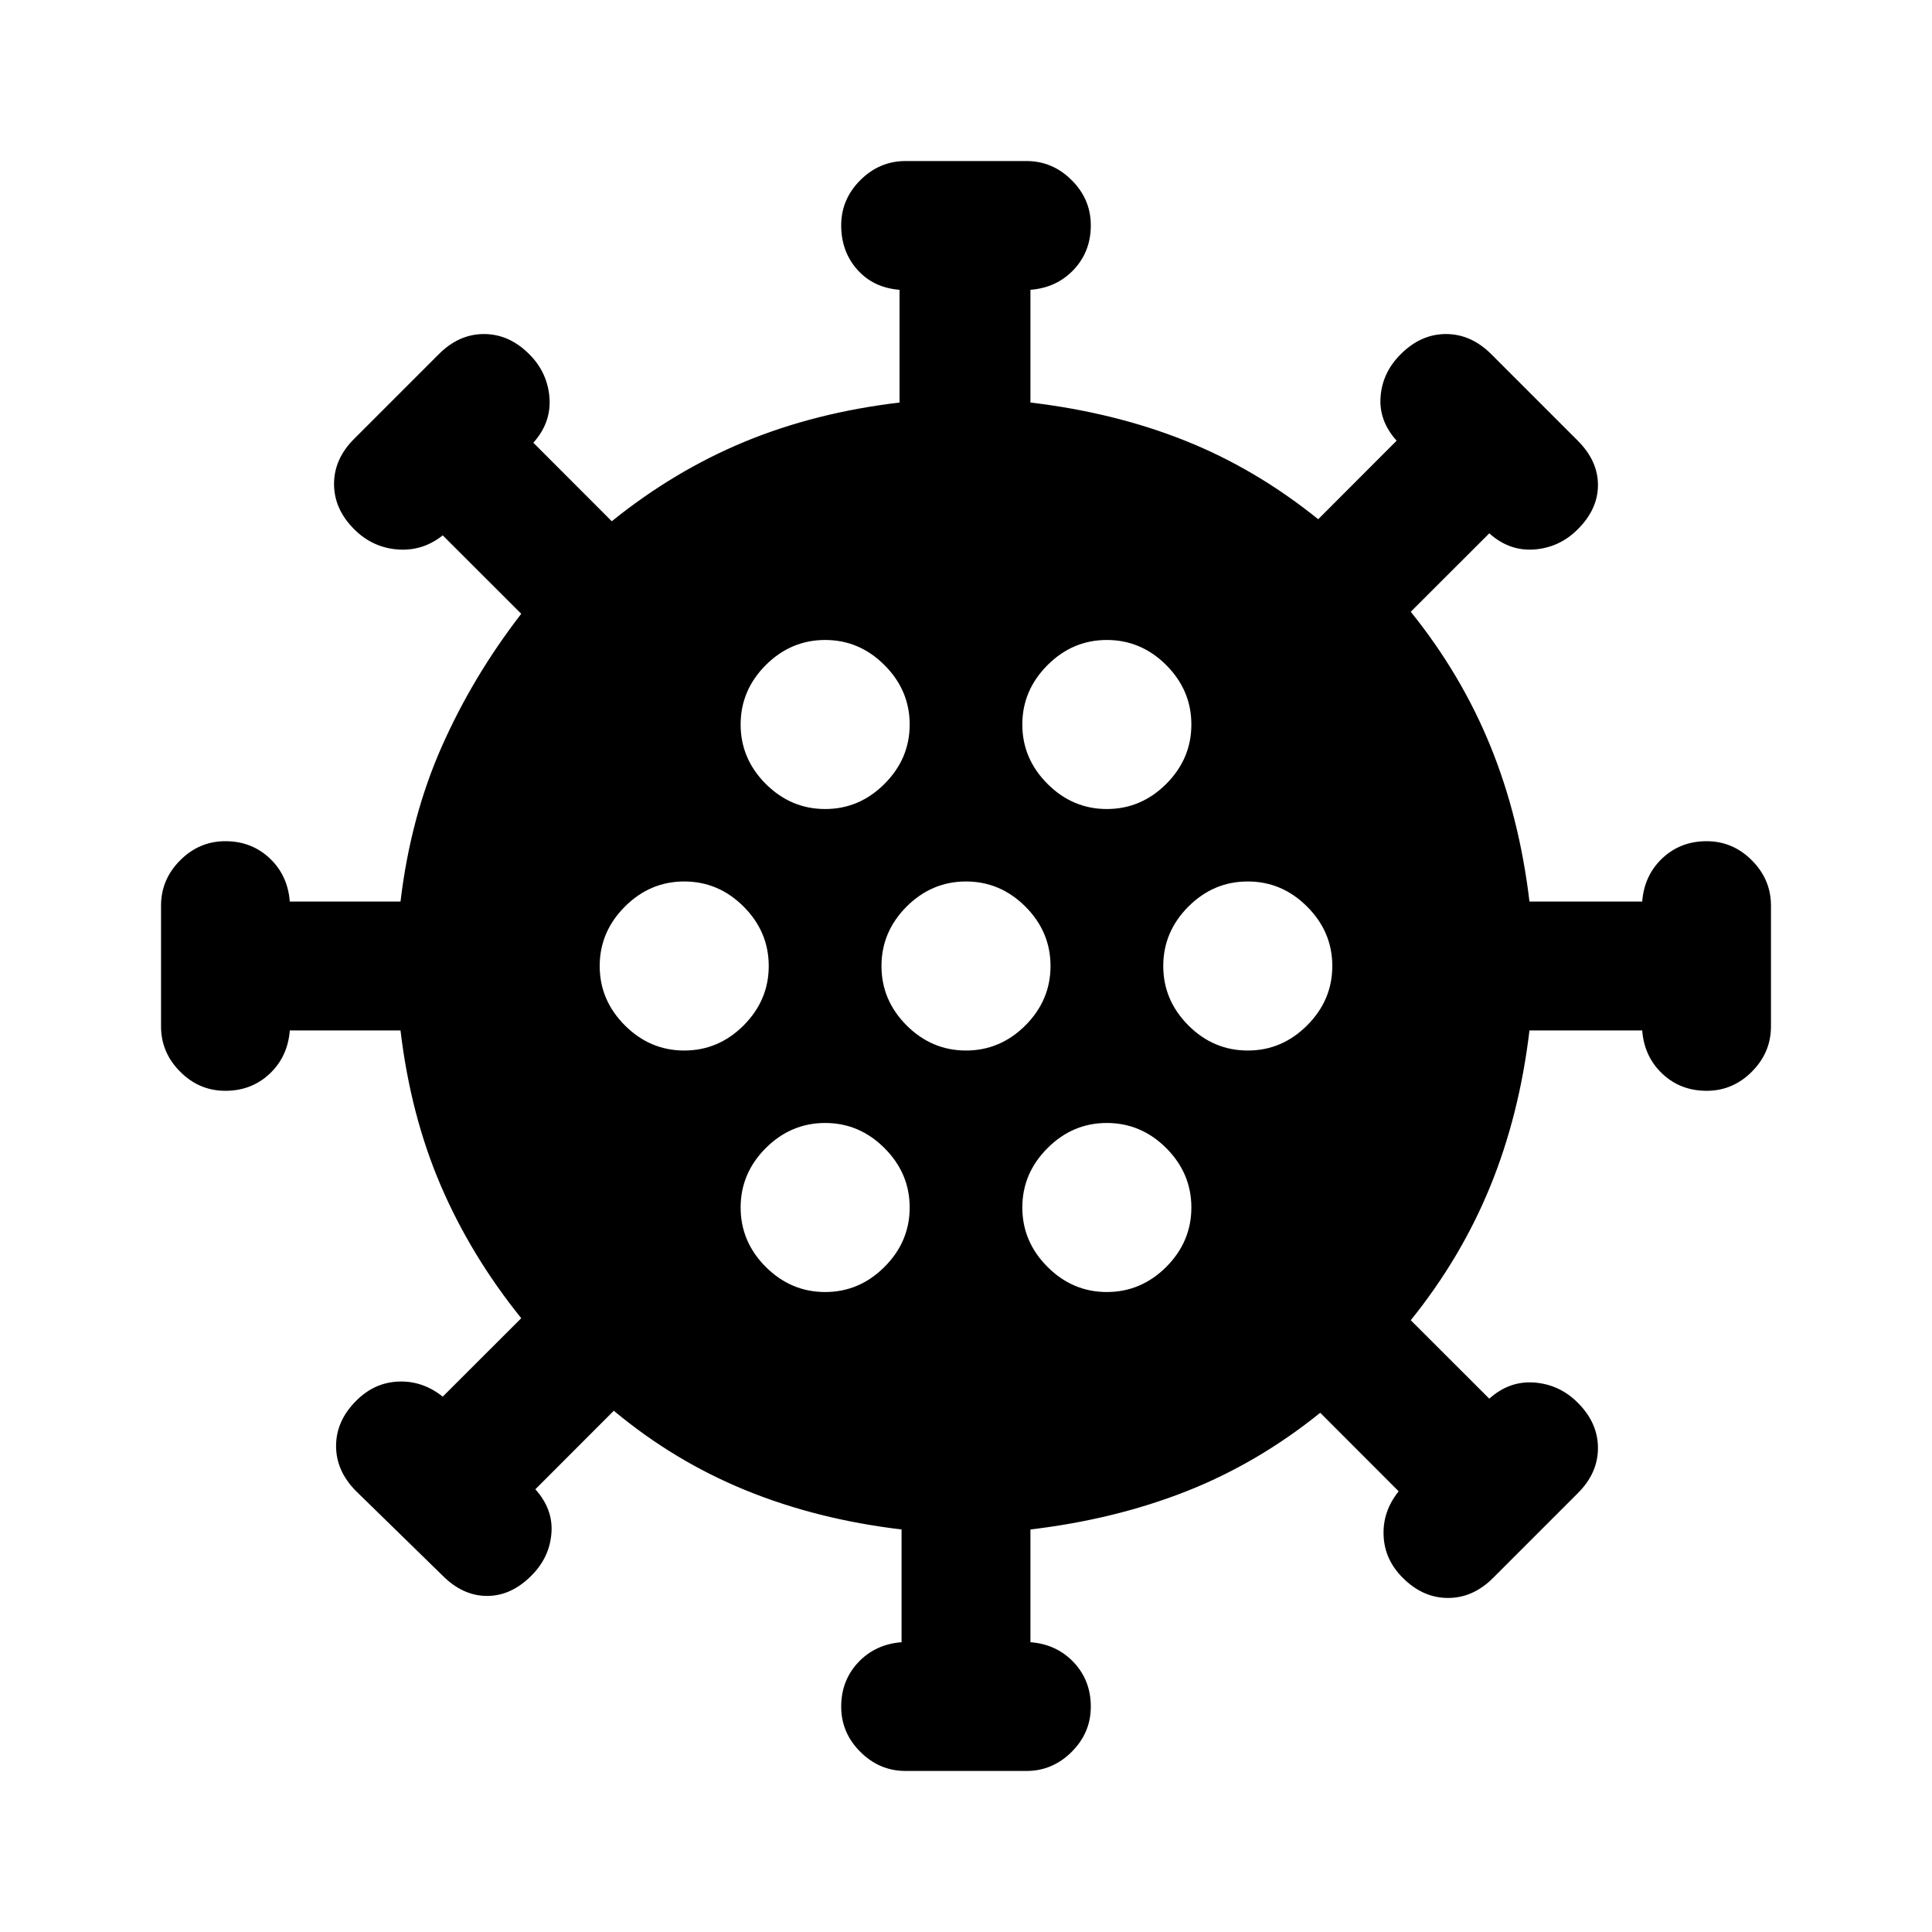 <svg xmlns="http://www.w3.org/2000/svg" height="20" width="20"><path d="M7.083 10.875Q7.438 10.875 7.698 10.615Q7.958 10.354 7.958 10Q7.958 9.646 7.698 9.385Q7.438 9.125 7.083 9.125Q6.729 9.125 6.469 9.385Q6.208 9.646 6.208 10Q6.208 10.354 6.469 10.615Q6.729 10.875 7.083 10.875ZM11.458 8.375Q11.812 8.375 12.073 8.115Q12.333 7.854 12.333 7.5Q12.333 7.146 12.073 6.885Q11.812 6.625 11.458 6.625Q11.104 6.625 10.844 6.885Q10.583 7.146 10.583 7.5Q10.583 7.854 10.844 8.115Q11.104 8.375 11.458 8.375ZM8.542 8.375Q8.896 8.375 9.156 8.115Q9.417 7.854 9.417 7.5Q9.417 7.146 9.156 6.885Q8.896 6.625 8.542 6.625Q8.188 6.625 7.927 6.885Q7.667 7.146 7.667 7.5Q7.667 7.854 7.927 8.115Q8.188 8.375 8.542 8.375ZM8.542 13.375Q8.896 13.375 9.156 13.115Q9.417 12.854 9.417 12.5Q9.417 12.146 9.156 11.885Q8.896 11.625 8.542 11.625Q8.188 11.625 7.927 11.885Q7.667 12.146 7.667 12.5Q7.667 12.854 7.927 13.115Q8.188 13.375 8.542 13.375ZM9.375 18.333Q9.104 18.333 8.906 18.135Q8.708 17.938 8.708 17.667Q8.708 17.396 8.885 17.208Q9.062 17.021 9.333 17V15.833Q8.458 15.729 7.719 15.427Q6.979 15.125 6.354 14.604L5.542 15.417Q5.729 15.625 5.708 15.875Q5.688 16.125 5.5 16.312Q5.292 16.521 5.042 16.521Q4.792 16.521 4.583 16.312L3.688 15.438Q3.479 15.229 3.479 14.969Q3.479 14.708 3.688 14.5Q3.875 14.312 4.125 14.302Q4.375 14.292 4.583 14.458L5.396 13.646Q4.875 13 4.562 12.271Q4.25 11.542 4.146 10.667H3Q2.979 10.938 2.792 11.115Q2.604 11.292 2.333 11.292Q2.062 11.292 1.865 11.094Q1.667 10.896 1.667 10.625V9.375Q1.667 9.104 1.865 8.906Q2.062 8.708 2.333 8.708Q2.604 8.708 2.792 8.885Q2.979 9.062 3 9.333H4.146Q4.25 8.458 4.573 7.729Q4.896 7 5.396 6.354L4.583 5.542Q4.375 5.708 4.115 5.688Q3.854 5.667 3.667 5.479Q3.458 5.271 3.458 5.01Q3.458 4.75 3.667 4.542L4.542 3.667Q4.75 3.458 5.01 3.458Q5.271 3.458 5.479 3.667Q5.667 3.854 5.688 4.115Q5.708 4.375 5.521 4.583L6.333 5.396Q6.979 4.875 7.708 4.573Q8.438 4.271 9.312 4.167V3Q9.042 2.979 8.875 2.792Q8.708 2.604 8.708 2.333Q8.708 2.062 8.906 1.865Q9.104 1.667 9.375 1.667H10.625Q10.896 1.667 11.094 1.865Q11.292 2.062 11.292 2.333Q11.292 2.604 11.115 2.792Q10.938 2.979 10.667 3V4.167Q11.542 4.271 12.271 4.563Q13 4.854 13.646 5.375L14.458 4.562Q14.271 4.354 14.292 4.104Q14.312 3.854 14.5 3.667Q14.708 3.458 14.969 3.458Q15.229 3.458 15.438 3.667L16.333 4.562Q16.542 4.771 16.542 5.021Q16.542 5.271 16.333 5.479Q16.146 5.667 15.885 5.688Q15.625 5.708 15.417 5.521L14.604 6.333Q15.125 6.979 15.427 7.719Q15.729 8.458 15.833 9.333H17Q17.021 9.062 17.208 8.885Q17.396 8.708 17.667 8.708Q17.938 8.708 18.135 8.906Q18.333 9.104 18.333 9.375V10.625Q18.333 10.896 18.135 11.094Q17.938 11.292 17.667 11.292Q17.396 11.292 17.208 11.115Q17.021 10.938 17 10.667H15.833Q15.729 11.542 15.427 12.281Q15.125 13.021 14.604 13.667L15.417 14.479Q15.625 14.292 15.885 14.312Q16.146 14.333 16.333 14.521Q16.542 14.729 16.542 14.99Q16.542 15.25 16.333 15.458L15.458 16.333Q15.25 16.542 14.99 16.542Q14.729 16.542 14.521 16.333Q14.333 16.146 14.323 15.896Q14.312 15.646 14.479 15.438L13.667 14.625Q13.021 15.146 12.281 15.438Q11.542 15.729 10.667 15.833V17Q10.938 17.021 11.115 17.208Q11.292 17.396 11.292 17.667Q11.292 17.938 11.094 18.135Q10.896 18.333 10.625 18.333ZM10 10.875Q10.354 10.875 10.615 10.615Q10.875 10.354 10.875 10Q10.875 9.646 10.615 9.385Q10.354 9.125 10 9.125Q9.646 9.125 9.385 9.385Q9.125 9.646 9.125 10Q9.125 10.354 9.385 10.615Q9.646 10.875 10 10.875ZM12.917 10.875Q13.271 10.875 13.531 10.615Q13.792 10.354 13.792 10Q13.792 9.646 13.531 9.385Q13.271 9.125 12.917 9.125Q12.562 9.125 12.302 9.385Q12.042 9.646 12.042 10Q12.042 10.354 12.302 10.615Q12.562 10.875 12.917 10.875ZM11.458 13.375Q11.812 13.375 12.073 13.115Q12.333 12.854 12.333 12.5Q12.333 12.146 12.073 11.885Q11.812 11.625 11.458 11.625Q11.104 11.625 10.844 11.885Q10.583 12.146 10.583 12.5Q10.583 12.854 10.844 13.115Q11.104 13.375 11.458 13.375Z"/></svg>